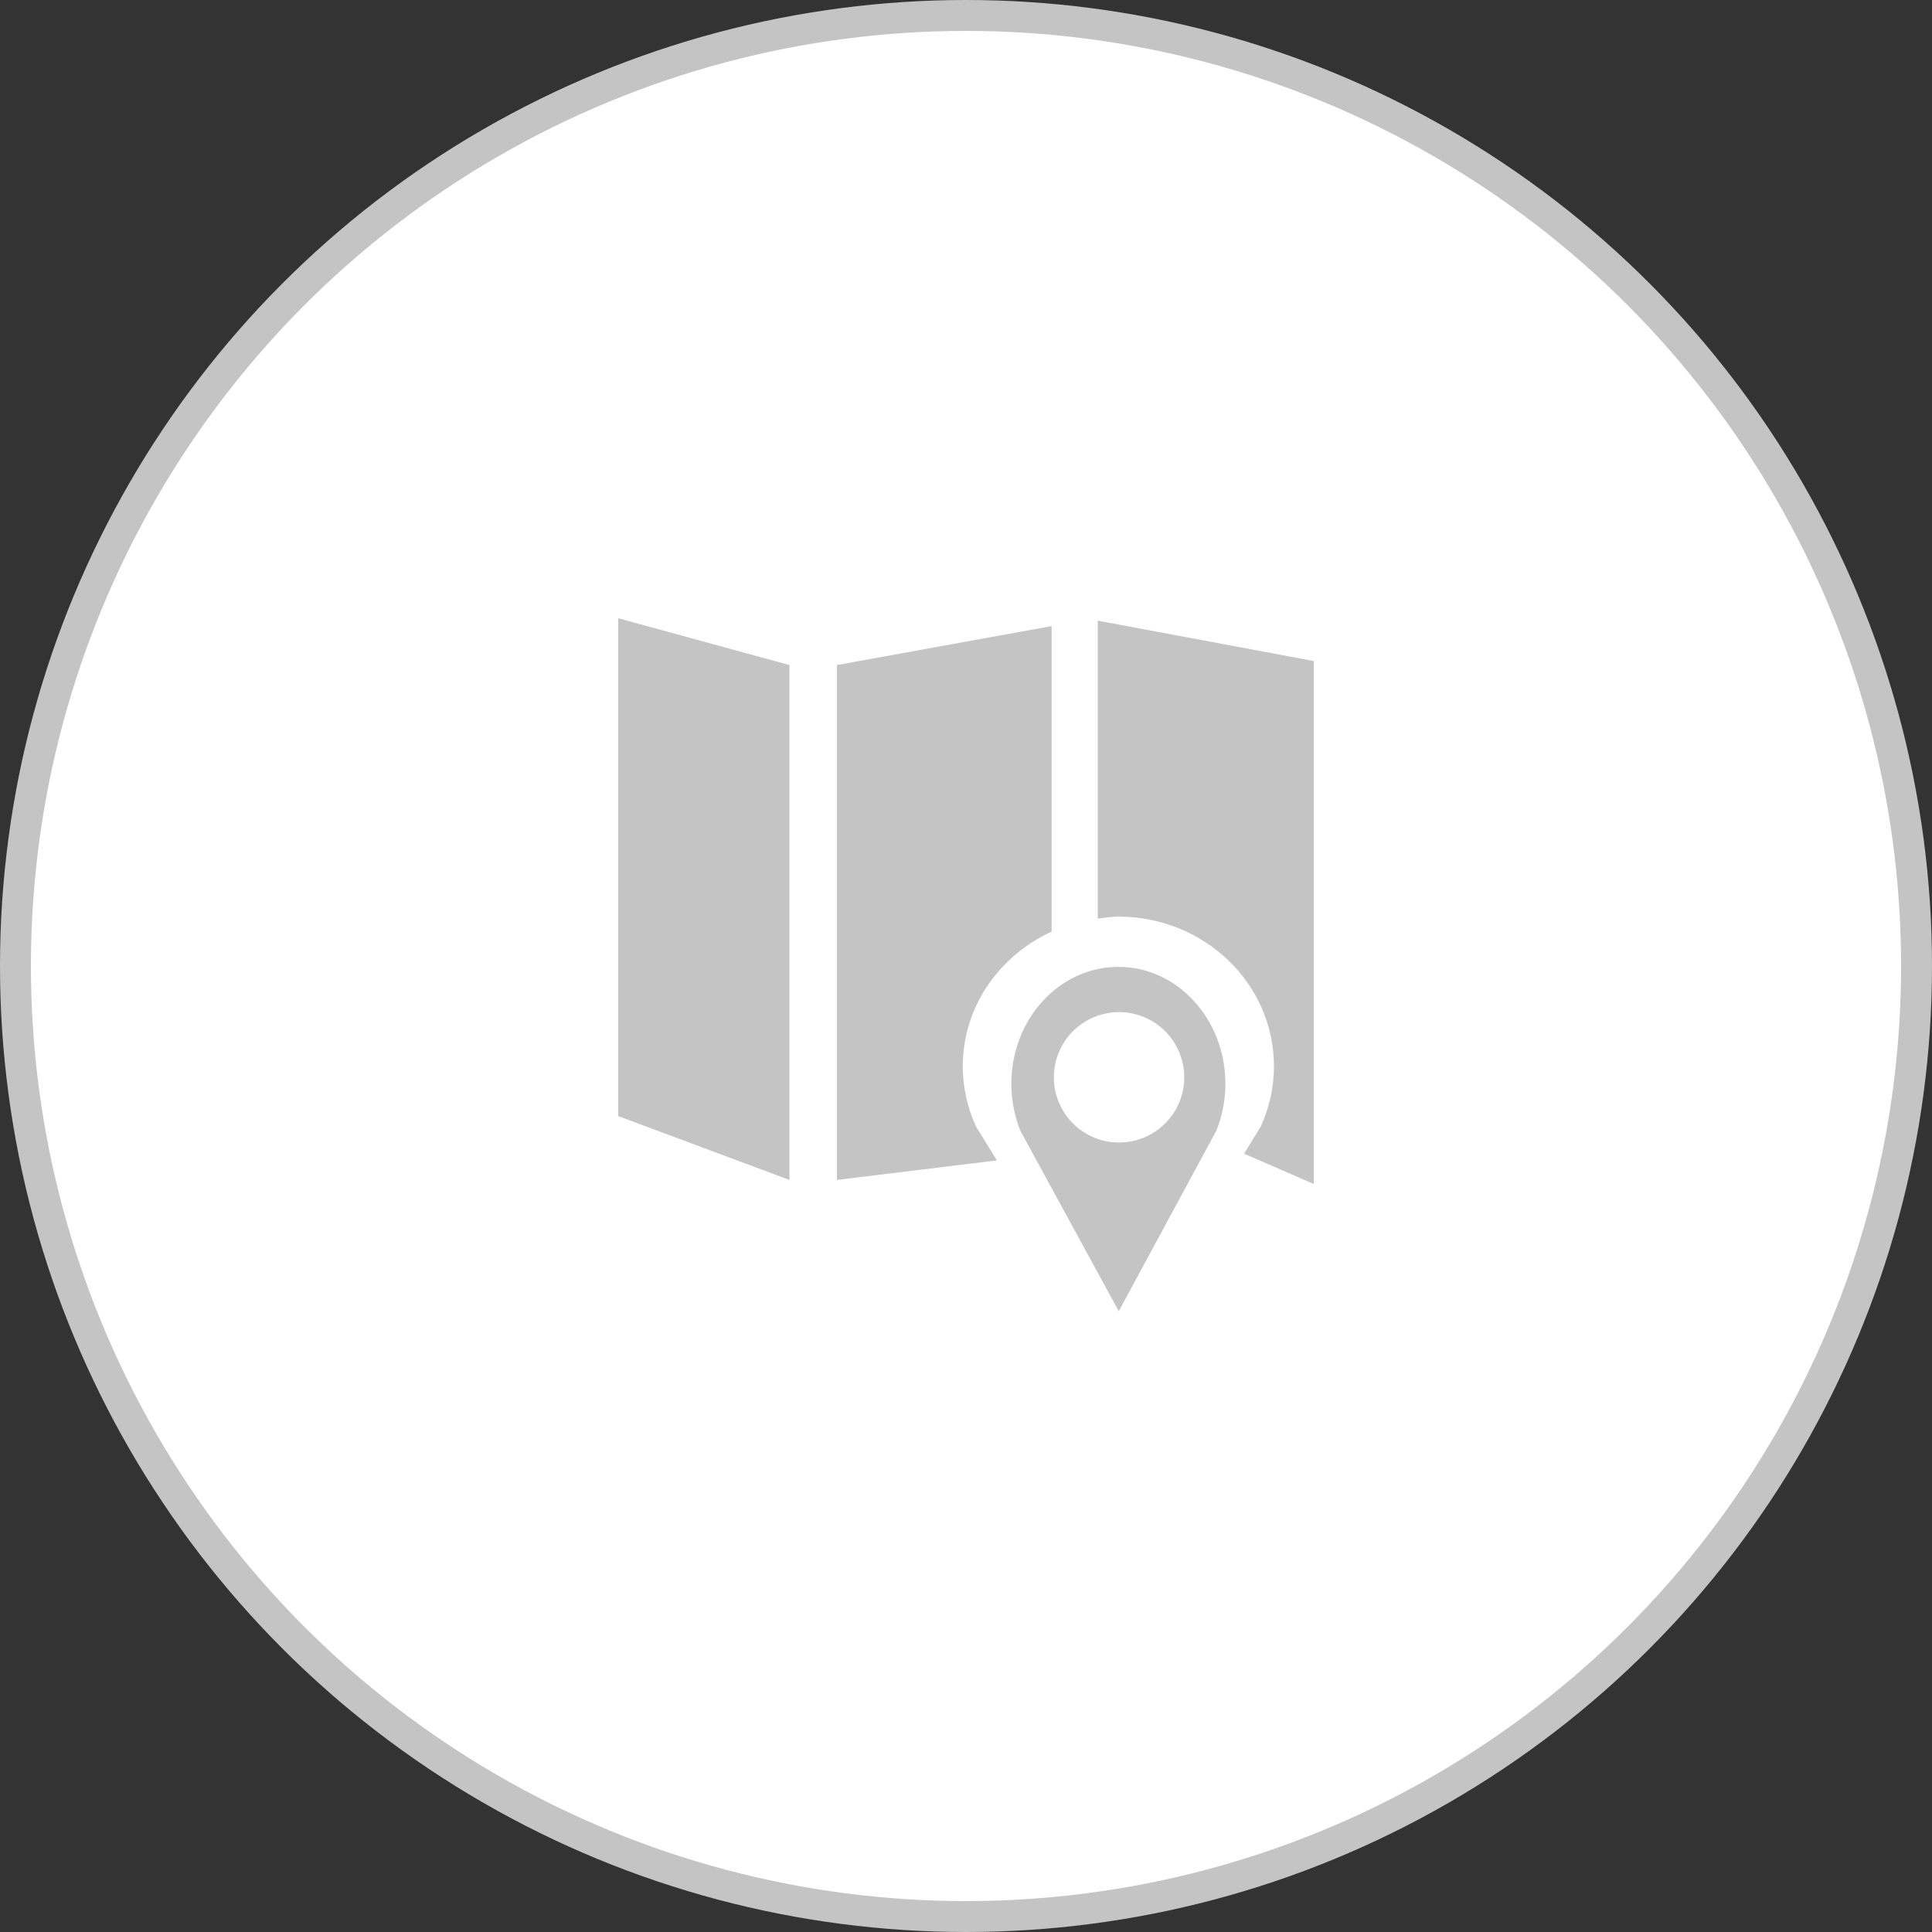 <?xml version="1.0" encoding="UTF-8" standalone="no"?>
<svg
   xmlns:dc="http://purl.org/dc/elements/1.1/"
   xmlns:cc="http://creativecommons.org/ns#"
   xmlns:rdf="http://www.w3.org/1999/02/22-rdf-syntax-ns#"
   xmlns:svg="http://www.w3.org/2000/svg"
   xmlns="http://www.w3.org/2000/svg"
   xmlns:sodipodi="http://sodipodi.sourceforge.net/DTD/sodipodi-0.dtd"
   xmlns:inkscape="http://www.inkscape.org/namespaces/inkscape"
   width="125"
   height="125"
   viewBox="0 0 125 125"
   fill="none"
   version="1.1"
   id="svg12"
   sodipodi:docname="ic_location.svg"
   inkscape:version="1.0.1 (3bc2e813f5, 2020-09-07)">
  <rect x="0" y="0" width="125" height="125" fill="#333333" stroke="none"/>
  <defs
     id="defs16" />
  <sodipodi:namedview
     pagecolor="#ffffff"
     bordercolor="#666666"
     borderopacity="1"
     objecttolerance="10"
     gridtolerance="10"
     guidetolerance="10"
     inkscape:pageopacity="0"
     inkscape:pageshadow="2"
     inkscape:window-width="960"
     inkscape:window-height="489"
     id="namedview14"
     showgrid="false"
     inkscape:zoom="6.1971831"
     inkscape:cx="62.5"
     inkscape:cy="71"
     inkscape:window-x="0"
     inkscape:window-y="553"
     inkscape:window-maximized="0"
     inkscape:current-layer="svg12" />
  <circle
     cx="62.5"
     cy="62.5"
     r="61.5"
     fill="#ffffff"
     stroke="#c4c4c4"
     stroke-width="2"
     id="circle2" />
  <path
     fill-rule="evenodd"
     clip-rule="evenodd"
     d="m 40,72.212 11.076,4.129 V 43.029 L 40,40 Z"
     fill="#c4c4c4"
     id="path4" />
  <path
     fill-rule="evenodd"
     clip-rule="evenodd"
     d="m 72.361,62.556 c -3.828,0 -6.927,3.386 -6.927,7.566 0,1.08 0.214,2.101 0.582,3.035 l 6.367,11.678 6.314,-11.678 c 0.377,-0.934 0.585,-1.955 0.585,-3.035 0,-4.179 -3.102,-7.566 -6.922,-7.566 z m 0.045,11.365 c -1.119,7e-4 -2.192,-0.443 -2.984,-1.234 -0.792,-0.791 -1.237,-1.863 -1.238,-2.982 -8e-4,-1.119 0.443,-2.192 1.234,-2.984 0.791,-0.792 1.863,-1.237 2.982,-1.238 0.554,-4e-4 1.103,0.108 1.615,0.32 0.512,0.212 0.977,0.522 1.369,0.914 0.392,0.392 0.703,0.856 0.915,1.368 0.212,0.512 0.322,1.06 0.322,1.614 3e-4,0.554 -0.108,1.103 -0.32,1.615 -0.212,0.512 -0.522,0.977 -0.914,1.369 -0.392,0.392 -0.856,0.703 -1.368,0.915 -0.512,0.212 -1.06,0.322 -1.614,0.322 z"
     fill="#c4c4c4"
     id="path6" />
  <path
     fill-rule="evenodd"
     clip-rule="evenodd"
     d="m 85,42.767 -13.975,-2.61 v 19.277 c 0.439,-0.056 0.877,-0.129 1.336,-0.129 5.56,0 10.063,4.334 10.063,9.683 0,1.384 -0.304,2.689 -0.847,3.887 L 80.494,74.644 85,76.605 Z"
     fill="#c4c4c4"
     id="path8" />
  <path
     fill-rule="evenodd"
     clip-rule="evenodd"
     d="m 62.292,68.988 c 0,-3.853 2.357,-7.155 5.746,-8.713 V 40.509 l -13.888,2.52 v 33.311 l 10.353,-1.263 -1.364,-2.202 c -0.556,-1.22 -0.845,-2.546 -0.847,-3.887 z"
     fill="#c4c4c4"
     id="path10" />
</svg>
